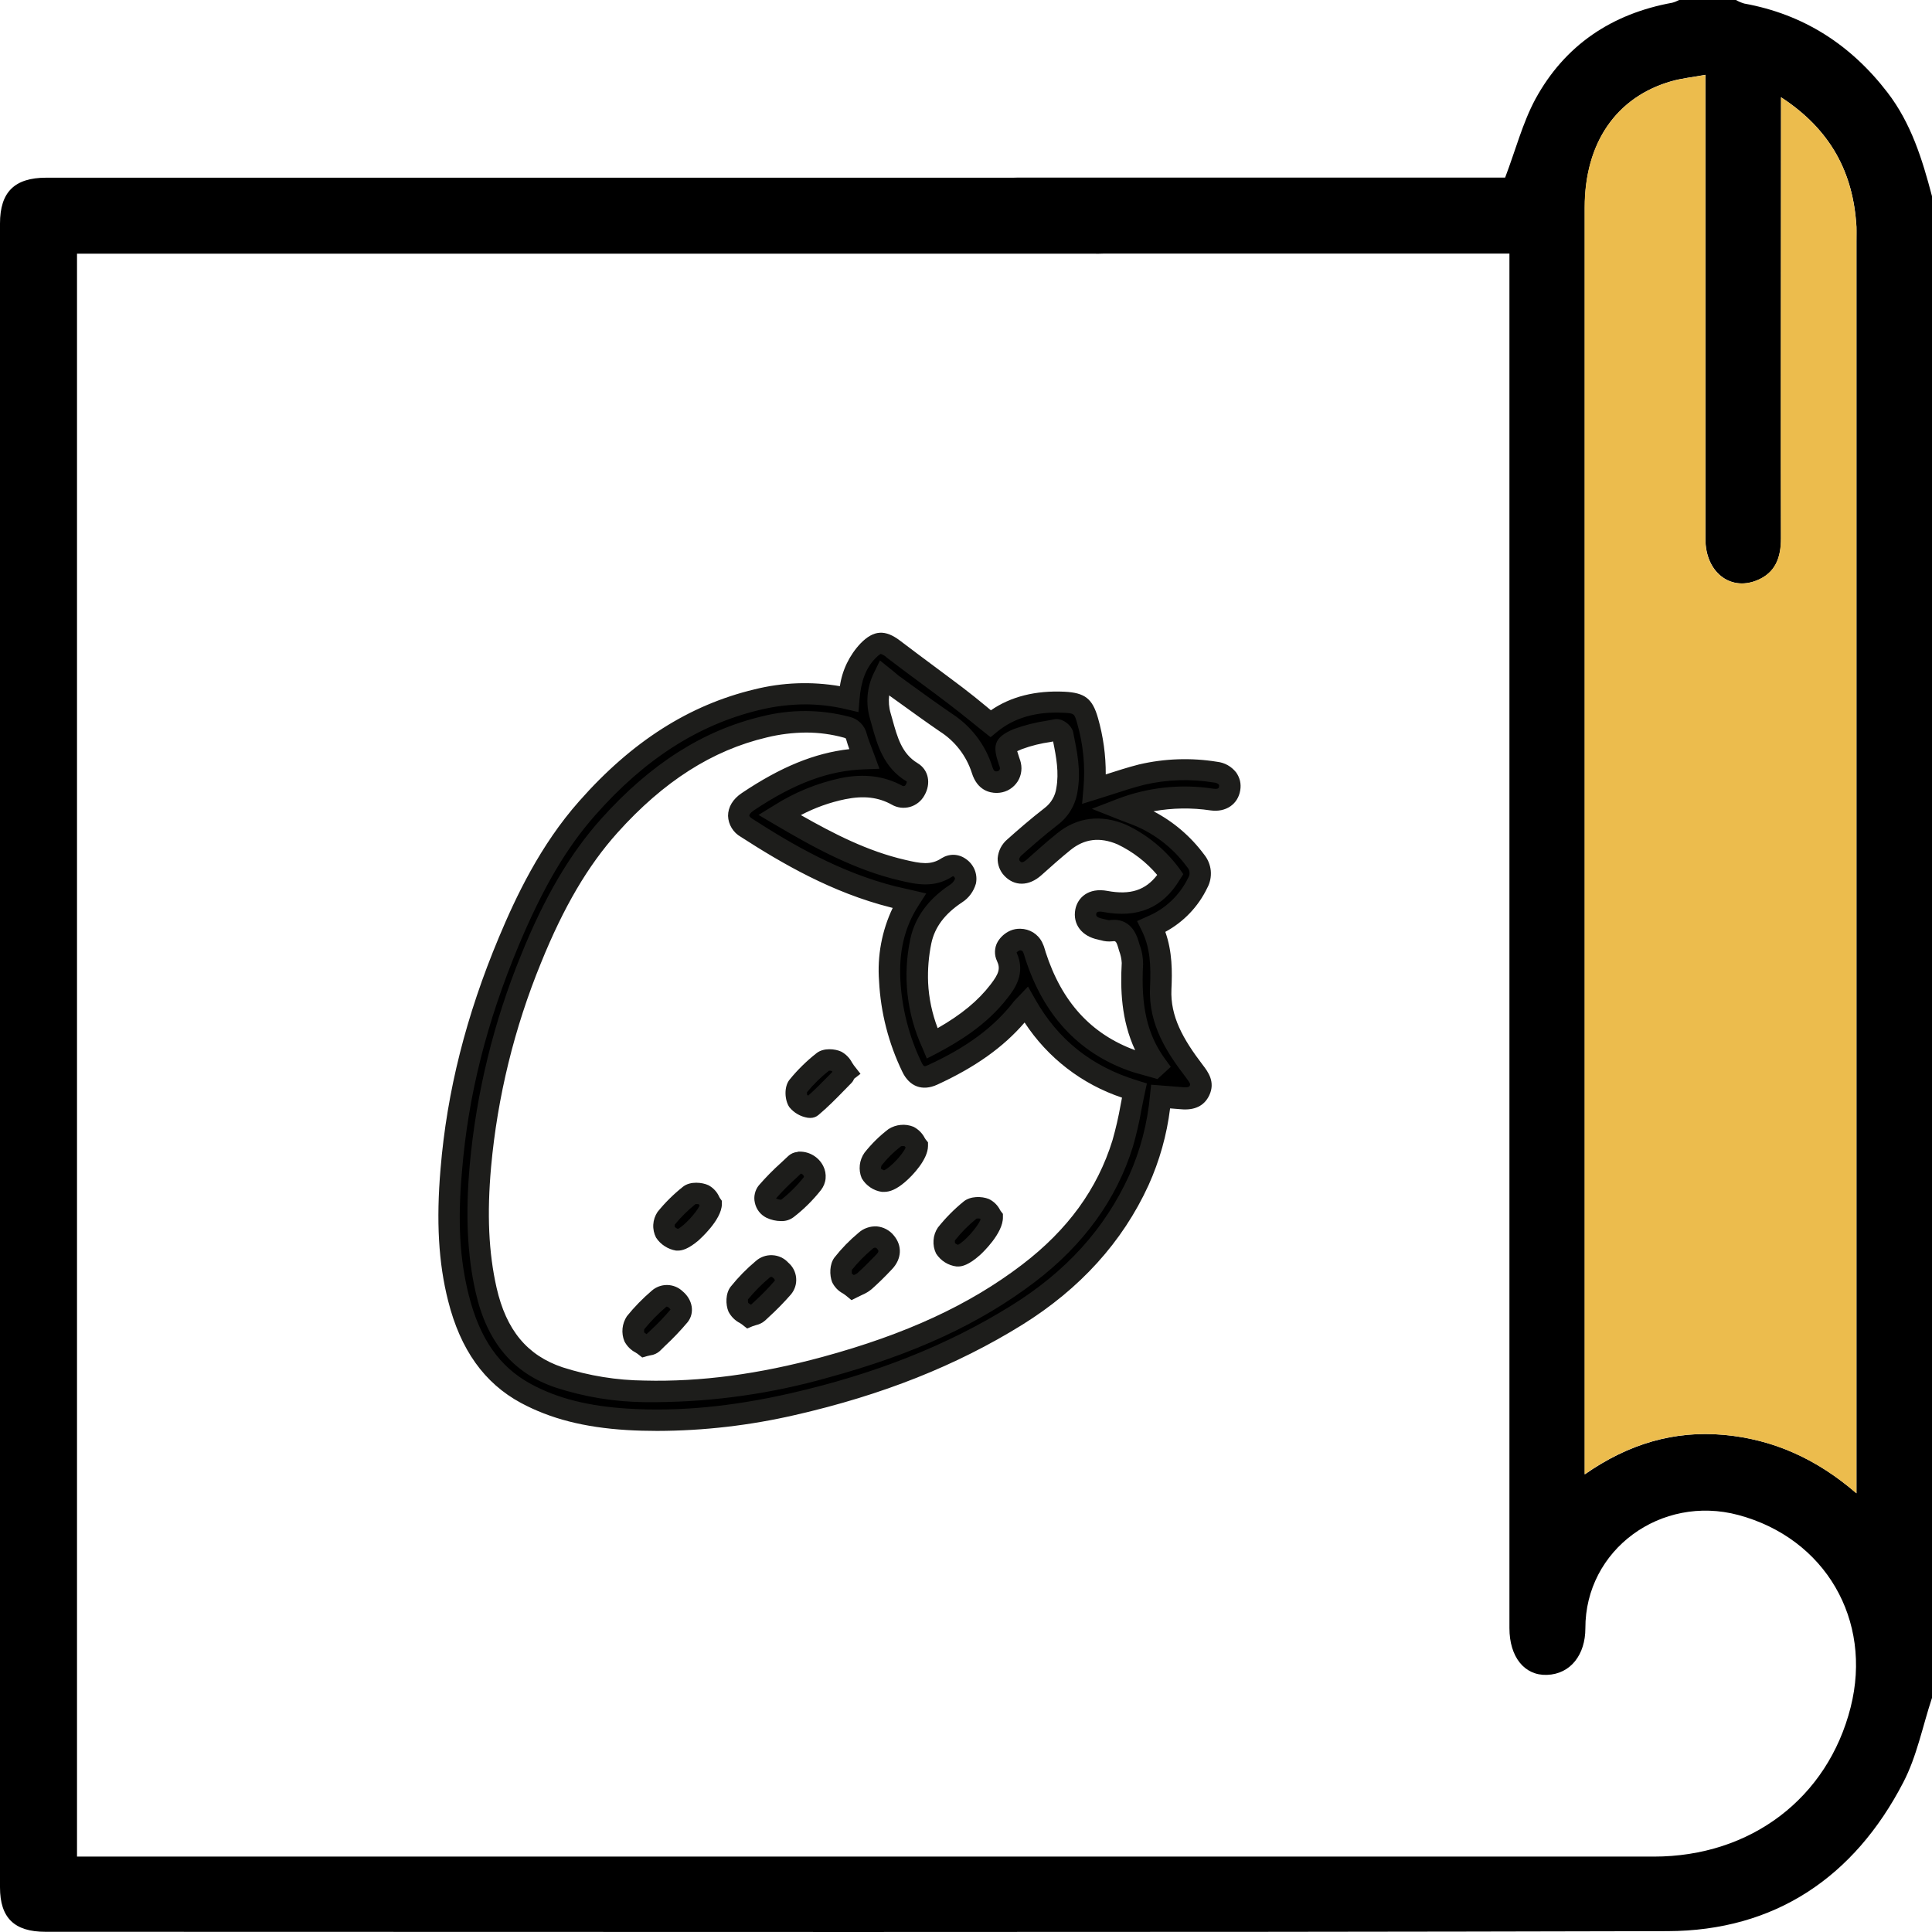 <svg width="36" height="36" viewBox="0 0 36 36" fill="none" xmlns="http://www.w3.org/2000/svg">
<path d="M36 31.637C35.825 32.165 35.718 32.727 35.464 33.214C34.548 34.981 33.069 35.979 31.073 35.984C20.994 36.01 10.92 35.996 0.845 35.996C0.267 35.996 0 35.737 0 35.167C0 24.835 0 14.501 0 4.165C0 3.579 0.27 3.311 0.863 3.311C5.07 3.311 16.321 3.311 20.528 3.311C21.082 3.311 21.407 3.599 21.388 4.058C21.384 4.217 21.324 4.37 21.218 4.489C21.112 4.608 20.967 4.685 20.809 4.707C20.658 4.724 20.506 4.731 20.354 4.727H1.435V34.595H1.78C11.459 34.595 21.138 34.595 30.816 34.595C32.625 34.595 34.057 33.504 34.484 31.813C34.896 30.184 34.008 28.663 32.392 28.23C30.952 27.844 29.537 28.875 29.541 30.343C29.541 30.827 29.27 31.194 28.825 31.209C28.403 31.224 28.126 30.871 28.126 30.338C28.126 21.974 28.126 13.608 28.126 5.242V4.725H18.951C18.287 4.725 17.94 4.477 17.947 4.013C17.954 3.549 18.308 3.309 18.968 3.309H28.046C28.242 2.793 28.372 2.289 28.61 1.846C29.159 0.84 30.034 0.256 31.16 0.051C31.205 0.039 31.248 0.021 31.289 0L32.346 0C32.395 0.028 32.447 0.05 32.501 0.066C33.605 0.266 34.484 0.831 35.168 1.72C35.612 2.296 35.819 2.969 36 3.656V31.637ZM33.187 1.812V4.195C33.187 6.14 33.183 8.084 33.187 10.029C33.187 10.393 33.081 10.68 32.729 10.818C32.229 11.014 31.78 10.65 31.779 10.049C31.779 7.308 31.779 4.566 31.779 1.824V1.394C31.534 1.439 31.334 1.459 31.145 1.513C30.117 1.807 29.53 2.661 29.53 3.864C29.53 11.596 29.53 19.328 29.53 27.061V27.473C30.346 26.903 31.196 26.654 32.122 26.737C33.038 26.82 33.846 27.18 34.593 27.826V4.508C34.593 4.415 34.593 4.321 34.593 4.227C34.534 3.213 34.109 2.413 33.187 1.812Z" fill="black"/>
<path d="M33.187 1.813C34.109 2.413 34.533 3.213 34.591 4.227C34.596 4.32 34.591 4.414 34.591 4.508V27.825C33.843 27.178 33.032 26.819 32.119 26.736C31.194 26.652 30.343 26.902 29.527 27.471V27.063C29.527 19.331 29.527 11.598 29.527 3.866C29.527 2.664 30.114 1.809 31.143 1.515C31.332 1.461 31.532 1.441 31.777 1.396V1.825C31.777 4.566 31.777 7.308 31.777 10.05C31.777 10.65 32.226 11.015 32.727 10.818C33.079 10.677 33.186 10.395 33.184 10.029C33.178 8.084 33.184 6.14 33.184 4.195L33.187 1.813Z" fill="#ECBC4D"/>
<path d="M15.821 13.021C15.85 12.669 15.939 12.367 16.178 12.123C16.353 11.945 16.46 11.945 16.652 12.095C17.037 12.39 17.427 12.674 17.816 12.967C18.027 13.129 18.238 13.3 18.459 13.477C18.839 13.165 19.31 13.055 19.822 13.078C20.119 13.093 20.186 13.141 20.266 13.422C20.386 13.836 20.428 14.268 20.39 14.697C20.689 14.605 20.976 14.502 21.271 14.428C21.724 14.322 22.193 14.306 22.652 14.381C22.837 14.408 22.94 14.53 22.915 14.683C22.89 14.836 22.769 14.917 22.589 14.895C22.019 14.806 21.436 14.867 20.898 15.073C20.976 15.104 21.032 15.128 21.09 15.148C21.566 15.317 21.981 15.624 22.279 16.032C22.329 16.088 22.36 16.159 22.367 16.234C22.375 16.309 22.358 16.385 22.321 16.45C22.141 16.815 21.835 17.102 21.459 17.259C21.64 17.631 21.648 18.02 21.631 18.415C21.603 19.02 21.907 19.498 22.253 19.952C22.341 20.067 22.422 20.169 22.354 20.313C22.284 20.457 22.16 20.471 22.022 20.458C21.895 20.447 21.767 20.439 21.629 20.427C21.58 20.967 21.443 21.495 21.222 21.99C20.729 23.068 19.94 23.884 18.941 24.505C17.652 25.305 16.248 25.822 14.774 26.159C13.761 26.39 12.736 26.511 11.695 26.449C11.034 26.409 10.393 26.286 9.801 25.967C9.088 25.58 8.736 24.937 8.544 24.188C8.344 23.398 8.34 22.597 8.407 21.792C8.53 20.313 8.91 18.904 9.481 17.538C9.854 16.645 10.297 15.786 10.941 15.055C11.8 14.082 12.818 13.343 14.106 13.036C14.668 12.894 15.256 12.889 15.821 13.021ZM16.102 14.138C16.052 13.997 15.994 13.867 15.955 13.729C15.946 13.686 15.925 13.646 15.894 13.615C15.863 13.584 15.824 13.563 15.781 13.553C15.278 13.42 14.749 13.417 14.245 13.546C13.072 13.823 12.148 14.506 11.357 15.384C10.704 16.11 10.261 16.967 9.896 17.865C9.391 19.097 9.073 20.398 8.952 21.723C8.881 22.498 8.886 23.273 9.06 24.039C9.234 24.805 9.63 25.403 10.42 25.667C10.934 25.831 11.469 25.918 12.009 25.923C13.153 25.951 14.275 25.775 15.377 25.475C16.737 25.107 18.036 24.588 19.163 23.725C19.988 23.096 20.609 22.307 20.918 21.304C21.017 20.984 21.066 20.649 21.137 20.322C20.221 20.041 19.564 19.511 19.113 18.713C19.091 18.737 19.07 18.755 19.054 18.776C18.613 19.353 18.023 19.733 17.374 20.031C17.199 20.111 17.073 20.062 16.989 19.886C16.744 19.381 16.603 18.831 16.575 18.27C16.547 17.743 16.641 17.242 16.936 16.782C16.827 16.757 16.734 16.737 16.641 16.711C15.645 16.46 14.761 15.973 13.907 15.422C13.703 15.291 13.715 15.083 13.929 14.939C14.588 14.502 15.288 14.165 16.105 14.138H16.102ZM21.809 16.296C21.573 15.976 21.26 15.719 20.9 15.55C20.515 15.388 20.152 15.417 19.823 15.683C19.634 15.835 19.453 15.998 19.273 16.159C19.123 16.294 18.973 16.306 18.86 16.184C18.747 16.062 18.765 15.912 18.906 15.784C19.127 15.587 19.352 15.393 19.586 15.212C19.747 15.091 19.853 14.912 19.881 14.713C19.942 14.361 19.871 14.026 19.801 13.689C19.791 13.666 19.775 13.645 19.754 13.629C19.734 13.614 19.71 13.604 19.684 13.6C19.444 13.646 19.195 13.679 18.971 13.77C18.708 13.876 18.713 13.911 18.802 14.178C18.812 14.204 18.82 14.229 18.827 14.256C18.836 14.294 18.836 14.333 18.827 14.372C18.818 14.41 18.801 14.445 18.777 14.476C18.752 14.506 18.721 14.531 18.686 14.548C18.65 14.565 18.611 14.573 18.572 14.573C18.415 14.573 18.341 14.474 18.3 14.342C18.183 13.979 17.944 13.669 17.623 13.464C17.299 13.242 16.981 13.009 16.661 12.78C16.597 12.734 16.538 12.681 16.465 12.623C16.353 12.847 16.331 13.107 16.404 13.347C16.516 13.74 16.598 14.153 16.996 14.393C17.115 14.463 17.123 14.604 17.051 14.725C17.035 14.753 17.014 14.778 16.988 14.799C16.963 14.819 16.933 14.834 16.902 14.843C16.871 14.852 16.838 14.854 16.806 14.85C16.773 14.846 16.742 14.836 16.714 14.82C16.393 14.644 16.057 14.627 15.71 14.697C15.288 14.788 14.886 14.954 14.521 15.185C15.264 15.624 15.993 16.024 16.815 16.216C17.097 16.282 17.373 16.346 17.653 16.161C17.814 16.055 18.03 16.232 17.989 16.425C17.96 16.519 17.898 16.601 17.814 16.654C17.485 16.87 17.24 17.154 17.159 17.54C17.021 18.182 17.095 18.852 17.37 19.449C17.855 19.192 18.289 18.899 18.62 18.472C18.767 18.28 18.884 18.091 18.761 17.83C18.701 17.702 18.785 17.588 18.91 17.529C18.97 17.503 19.038 17.5 19.1 17.523C19.162 17.546 19.213 17.591 19.242 17.65C19.263 17.7 19.28 17.751 19.294 17.802C19.593 18.732 20.155 19.423 21.094 19.76C21.231 19.81 21.376 19.843 21.517 19.883L21.551 19.852C21.132 19.279 21.065 18.63 21.102 17.954C21.097 17.831 21.07 17.709 21.025 17.594C20.978 17.434 20.897 17.312 20.696 17.345C20.631 17.346 20.567 17.336 20.506 17.315C20.301 17.275 20.202 17.153 20.234 16.985C20.263 16.831 20.401 16.761 20.6 16.797C21.157 16.901 21.535 16.747 21.81 16.296H21.809Z" fill="black"/>
<path d="M12.246 26.663C12.058 26.663 11.87 26.658 11.683 26.647C10.882 26.598 10.254 26.435 9.706 26.141C9.025 25.773 8.579 25.15 8.35 24.239C8.171 23.534 8.126 22.754 8.209 21.779C8.328 20.339 8.684 18.928 9.297 17.464C9.61 16.717 10.063 15.752 10.793 14.928C11.772 13.818 12.841 13.136 14.06 12.845C14.58 12.715 15.122 12.695 15.65 12.786C15.693 12.487 15.828 12.208 16.036 11.988C16.28 11.739 16.494 11.726 16.774 11.94C16.982 12.099 17.197 12.258 17.402 12.411C17.581 12.545 17.76 12.677 17.938 12.812C18.087 12.925 18.229 13.04 18.38 13.165L18.464 13.235C18.836 12.979 19.296 12.864 19.833 12.889C20.215 12.908 20.356 13.017 20.459 13.378C20.557 13.72 20.606 14.074 20.604 14.43C20.805 14.366 21.013 14.298 21.222 14.245C21.7 14.133 22.196 14.116 22.681 14.195C22.75 14.203 22.816 14.224 22.877 14.258C22.937 14.292 22.99 14.338 23.033 14.392C23.067 14.44 23.092 14.494 23.106 14.551C23.119 14.609 23.12 14.668 23.11 14.726C23.068 14.986 22.842 15.14 22.559 15.101C22.206 15.048 21.846 15.053 21.494 15.117C21.865 15.31 22.186 15.585 22.435 15.92C22.506 16.007 22.55 16.113 22.561 16.224C22.571 16.336 22.549 16.448 22.495 16.546C22.328 16.894 22.054 17.18 21.714 17.364C21.846 17.735 21.843 18.107 21.828 18.434C21.805 18.939 22.044 19.362 22.411 19.843C22.509 19.971 22.652 20.16 22.532 20.412C22.439 20.606 22.261 20.693 22.003 20.669L21.803 20.653C21.742 21.148 21.606 21.631 21.401 22.085C20.917 23.142 20.124 24.016 19.045 24.687C17.822 25.446 16.438 25.996 14.818 26.366C13.974 26.561 13.112 26.661 12.246 26.663ZM15.006 13.125C14.719 13.126 14.432 13.161 14.153 13.229C13.018 13.501 12.016 14.142 11.093 15.188C10.553 15.798 10.114 16.547 9.666 17.615C9.07 19.04 8.724 20.412 8.61 21.809C8.524 22.753 8.567 23.47 8.736 24.138C8.941 24.948 9.309 25.473 9.895 25.79C10.388 26.057 10.965 26.203 11.707 26.248C12.646 26.305 13.635 26.212 14.729 25.962C16.307 25.602 17.65 25.069 18.835 24.333C19.86 23.699 20.582 22.902 21.039 21.905C21.251 21.43 21.383 20.923 21.429 20.405L21.45 20.212L21.774 20.237C21.865 20.243 21.952 20.25 22.04 20.258C22.151 20.268 22.163 20.245 22.172 20.226C22.181 20.207 22.187 20.194 22.097 20.076C21.756 19.63 21.398 19.101 21.429 18.405C21.449 17.982 21.429 17.657 21.279 17.348L21.188 17.163L21.377 17.078C21.709 16.94 21.979 16.686 22.137 16.363C22.159 16.33 22.169 16.292 22.165 16.253C22.161 16.215 22.144 16.179 22.116 16.151C21.841 15.775 21.459 15.491 21.019 15.336C20.979 15.322 20.939 15.306 20.893 15.288L20.345 15.071L20.822 14.887C21.393 14.668 22.012 14.603 22.616 14.697C22.708 14.71 22.714 14.675 22.716 14.654C22.719 14.634 22.716 14.624 22.712 14.62C22.688 14.597 22.656 14.583 22.623 14.582C22.189 14.51 21.746 14.524 21.318 14.624C21.122 14.673 20.93 14.736 20.727 14.802L20.445 14.891L20.163 14.979L20.189 14.682C20.224 14.278 20.185 13.87 20.072 13.48C20.018 13.291 20.018 13.291 19.81 13.281C19.312 13.256 18.899 13.375 18.584 13.633L18.458 13.736L18.331 13.636L18.125 13.47C17.976 13.35 17.836 13.238 17.692 13.128C17.516 12.994 17.34 12.862 17.16 12.73C16.949 12.576 16.737 12.416 16.526 12.255C16.494 12.223 16.455 12.199 16.412 12.185C16.412 12.185 16.386 12.191 16.315 12.263C16.137 12.444 16.044 12.685 16.015 13.038L15.996 13.269L15.77 13.216C15.52 13.156 15.263 13.126 15.006 13.125ZM12.248 26.127C12.166 26.127 12.084 26.127 12.003 26.127C11.444 26.121 10.888 26.029 10.356 25.856C9.563 25.591 9.075 25.011 8.864 24.083C8.706 23.387 8.671 22.631 8.753 21.706C8.876 20.36 9.199 19.041 9.711 17.791C10.15 16.705 10.627 15.898 11.208 15.251C12.124 14.232 13.1 13.611 14.196 13.349C14.733 13.213 15.295 13.216 15.831 13.357C15.908 13.375 15.978 13.414 16.035 13.47C16.091 13.525 16.131 13.595 16.15 13.672C16.174 13.759 16.208 13.847 16.244 13.939C16.261 13.982 16.277 14.023 16.292 14.066L16.387 14.325L16.112 14.335C15.44 14.357 14.802 14.595 14.041 15.104C13.976 15.149 13.962 15.185 13.962 15.196C13.962 15.207 13.976 15.229 14.016 15.255C14.758 15.733 15.655 16.257 16.693 16.518L16.882 16.561L17.259 16.648L17.107 16.886C16.857 17.277 16.749 17.726 16.777 18.258C16.805 18.792 16.939 19.315 17.172 19.797C17.214 19.883 17.226 19.877 17.294 19.846C18.02 19.513 18.53 19.133 18.899 18.652C18.915 18.633 18.933 18.614 18.951 18.597L18.969 18.579L19.155 18.383L19.288 18.617C19.715 19.375 20.339 19.871 21.195 20.134L21.371 20.188L21.332 20.367C21.31 20.469 21.29 20.57 21.27 20.672C21.23 20.906 21.176 21.138 21.11 21.366C20.807 22.345 20.194 23.194 19.284 23.887C18.26 24.666 17.035 25.233 15.428 25.67C14.393 25.964 13.324 26.118 12.248 26.127ZM15.021 13.65C14.774 13.652 14.528 13.682 14.288 13.741C13.273 13.98 12.363 14.561 11.505 15.517C10.956 16.129 10.503 16.899 10.081 17.941C9.584 19.154 9.27 20.435 9.151 21.741C9.072 22.624 9.105 23.34 9.253 23.995C9.433 24.785 9.824 25.257 10.483 25.478C10.978 25.637 11.493 25.72 12.013 25.725C13.058 25.751 14.141 25.606 15.324 25.285C16.879 24.862 18.061 24.316 19.043 23.567C19.896 22.916 20.448 22.158 20.73 21.246C20.791 21.031 20.841 20.814 20.88 20.594C20.888 20.548 20.898 20.502 20.907 20.453C20.161 20.204 19.522 19.711 19.092 19.053C18.695 19.514 18.172 19.886 17.462 20.212C17.188 20.337 16.946 20.248 16.814 19.972C16.558 19.443 16.41 18.868 16.38 18.282C16.344 17.812 16.432 17.342 16.634 16.918L16.596 16.908C15.505 16.633 14.572 16.089 13.803 15.593C13.734 15.554 13.675 15.497 13.634 15.429C13.592 15.361 13.569 15.283 13.566 15.203C13.566 15.04 13.655 14.889 13.823 14.777C14.547 14.291 15.177 14.032 15.826 13.959C15.805 13.902 15.786 13.844 15.769 13.784C15.766 13.774 15.763 13.766 15.758 13.758C15.758 13.758 15.752 13.753 15.728 13.746C15.498 13.682 15.26 13.65 15.021 13.65ZM21.567 20.107L21.46 20.076L21.329 20.039C21.231 20.012 21.128 19.985 21.026 19.948C20.087 19.609 19.441 18.907 19.105 17.864C19.099 17.848 19.094 17.831 19.09 17.814C19.083 17.79 19.075 17.766 19.065 17.743C19.06 17.73 19.049 17.719 19.036 17.713C19.023 17.707 19.008 17.706 18.995 17.711C18.975 17.719 18.957 17.732 18.942 17.748C19.124 18.143 18.898 18.436 18.776 18.593C18.387 19.098 17.869 19.409 17.462 19.625L17.27 19.724L17.186 19.523C16.895 18.889 16.817 18.177 16.963 17.495C17.049 17.092 17.299 16.751 17.705 16.484C17.744 16.459 17.774 16.423 17.794 16.381C17.795 16.375 17.795 16.368 17.793 16.362C17.791 16.356 17.788 16.351 17.784 16.346C17.778 16.336 17.769 16.329 17.758 16.325C17.411 16.557 17.071 16.478 16.772 16.408C15.911 16.208 15.139 15.778 14.422 15.355L14.134 15.185L14.416 15.012C14.8 14.767 15.224 14.593 15.669 14.498C16.102 14.411 16.475 14.459 16.809 14.639C16.814 14.643 16.821 14.646 16.828 14.647C16.835 14.648 16.842 14.648 16.849 14.646C16.856 14.644 16.862 14.64 16.867 14.636C16.872 14.631 16.876 14.625 16.879 14.618C16.89 14.602 16.897 14.582 16.897 14.561H16.893C16.463 14.302 16.346 13.879 16.243 13.505L16.213 13.399C16.126 13.111 16.153 12.801 16.287 12.532L16.397 12.307L16.592 12.464L16.663 12.521C16.706 12.557 16.742 12.592 16.78 12.615L16.991 12.769C17.233 12.944 17.484 13.125 17.734 13.296C18.093 13.527 18.361 13.876 18.489 14.282C18.518 14.373 18.54 14.375 18.57 14.373C18.579 14.373 18.589 14.371 18.598 14.368C18.606 14.364 18.614 14.358 18.62 14.351C18.626 14.343 18.63 14.335 18.632 14.326C18.633 14.317 18.633 14.307 18.63 14.299C18.628 14.288 18.625 14.277 18.62 14.267L18.611 14.242C18.503 13.917 18.496 13.748 18.893 13.584C19.092 13.512 19.297 13.46 19.506 13.429L19.647 13.403C19.799 13.374 19.97 13.516 19.999 13.648V13.656C20.07 14.003 20.146 14.361 20.078 14.748C20.041 14.996 19.909 15.219 19.709 15.37C19.46 15.563 19.221 15.772 19.04 15.934C19.015 15.953 18.997 15.98 18.99 16.01C18.991 16.025 18.997 16.039 19.008 16.048C19.024 16.066 19.049 16.093 19.14 16.01C19.319 15.851 19.503 15.685 19.698 15.528C20.071 15.226 20.514 15.171 20.979 15.366C21.373 15.55 21.715 15.831 21.974 16.181L22.049 16.289L21.978 16.4C21.663 16.918 21.199 17.112 20.561 16.994C20.505 16.983 20.436 16.98 20.428 17.022C20.423 17.051 20.414 17.092 20.542 17.119L20.606 17.134C20.626 17.14 20.646 17.145 20.667 17.147C20.854 17.118 21.104 17.162 21.215 17.538L21.233 17.6C21.278 17.716 21.3 17.84 21.3 17.965C21.256 18.752 21.379 19.281 21.71 19.734L21.816 19.879L21.567 20.107ZM19.013 17.306C19.097 17.307 19.18 17.331 19.252 17.375C19.323 17.42 19.381 17.483 19.419 17.559C19.442 17.605 19.46 17.653 19.473 17.703C19.477 17.716 19.481 17.729 19.484 17.741C19.784 18.67 20.33 19.268 21.152 19.569C20.888 19.005 20.876 18.417 20.902 17.943C20.898 17.866 20.881 17.791 20.854 17.719L20.833 17.648C20.797 17.529 20.78 17.532 20.726 17.54C20.653 17.548 20.579 17.541 20.509 17.519C20.494 17.519 20.48 17.512 20.466 17.509C20.157 17.448 19.985 17.221 20.037 16.946C20.08 16.726 20.281 16.535 20.636 16.601C21.059 16.68 21.344 16.59 21.563 16.303C21.359 16.063 21.107 15.869 20.823 15.733C20.493 15.593 20.207 15.629 19.948 15.838C19.761 15.989 19.581 16.151 19.406 16.307C19.172 16.518 18.9 16.518 18.713 16.317C18.672 16.274 18.64 16.222 18.619 16.166C18.598 16.11 18.588 16.05 18.59 15.99C18.596 15.922 18.615 15.856 18.646 15.795C18.678 15.735 18.721 15.681 18.773 15.638C18.959 15.472 19.205 15.257 19.465 15.056C19.524 15.011 19.575 14.955 19.612 14.89C19.65 14.826 19.674 14.755 19.684 14.68C19.734 14.399 19.684 14.113 19.623 13.816L19.579 13.825C19.398 13.85 19.219 13.894 19.046 13.957C19.002 13.975 18.976 13.988 18.954 13.997C18.964 14.032 18.98 14.083 18.992 14.118L18.998 14.135C19.008 14.161 19.016 14.188 19.022 14.215C19.037 14.282 19.037 14.351 19.022 14.418C19.007 14.485 18.977 14.548 18.934 14.601C18.891 14.655 18.836 14.699 18.774 14.729C18.712 14.759 18.644 14.774 18.575 14.775H18.57C18.439 14.775 18.21 14.726 18.109 14.403C18.006 14.082 17.794 13.808 17.51 13.628C17.256 13.454 17.003 13.271 16.759 13.095L16.568 12.958C16.555 13.07 16.564 13.183 16.596 13.291C16.607 13.328 16.617 13.362 16.627 13.4C16.723 13.746 16.805 14.044 17.099 14.221C17.303 14.344 17.355 14.599 17.223 14.825C17.194 14.876 17.156 14.921 17.11 14.957C17.064 14.993 17.012 15.02 16.956 15.036C16.899 15.051 16.84 15.056 16.782 15.049C16.724 15.041 16.668 15.023 16.618 14.994C16.366 14.853 16.09 14.823 15.75 14.892C15.462 14.951 15.184 15.051 14.923 15.188C15.543 15.54 16.167 15.86 16.861 16.021C17.154 16.091 17.345 16.125 17.543 15.993C17.611 15.95 17.689 15.927 17.77 15.928C17.85 15.93 17.928 15.956 17.994 16.003C18.068 16.052 18.125 16.122 18.16 16.204C18.194 16.286 18.203 16.377 18.185 16.464C18.144 16.609 18.052 16.735 17.924 16.816C17.605 17.028 17.418 17.276 17.354 17.578C17.304 17.819 17.284 18.066 17.294 18.312C17.308 18.602 17.369 18.887 17.472 19.158C17.917 18.903 18.227 18.646 18.459 18.343C18.616 18.139 18.642 18.045 18.578 17.908C18.551 17.852 18.538 17.79 18.54 17.727C18.542 17.664 18.559 17.603 18.59 17.549C18.645 17.457 18.727 17.385 18.824 17.342C18.884 17.316 18.948 17.304 19.013 17.306Z" fill="#1D1D1B"/>
<path d="M18.485 22.683C18.489 22.906 18.011 23.415 17.846 23.398C17.801 23.392 17.757 23.376 17.718 23.352C17.678 23.327 17.645 23.295 17.619 23.257C17.6 23.215 17.592 23.169 17.594 23.124C17.596 23.078 17.609 23.033 17.631 22.993C17.765 22.825 17.916 22.672 18.084 22.537C18.124 22.515 18.169 22.502 18.215 22.5C18.261 22.497 18.307 22.504 18.35 22.521C18.419 22.553 18.458 22.652 18.485 22.683Z" fill="black"/>
<path d="M17.858 23.599C17.847 23.599 17.836 23.599 17.825 23.599C17.747 23.59 17.672 23.563 17.606 23.521C17.54 23.48 17.484 23.423 17.442 23.357C17.405 23.281 17.389 23.196 17.395 23.112C17.4 23.027 17.428 22.945 17.475 22.875C17.618 22.695 17.78 22.531 17.958 22.387C18.083 22.286 18.291 22.288 18.424 22.341C18.515 22.384 18.59 22.457 18.635 22.547C18.639 22.554 18.642 22.559 18.646 22.565L18.688 22.619V22.681C18.693 22.982 18.304 23.347 18.26 23.386C18.05 23.575 17.922 23.599 17.858 23.599ZM17.796 23.165C17.811 23.178 17.83 23.188 17.85 23.195C17.969 23.142 18.219 22.861 18.272 22.723C18.269 22.717 18.265 22.712 18.261 22.707C18.239 22.703 18.217 22.703 18.196 22.707C18.047 22.827 17.913 22.963 17.794 23.113C17.791 23.13 17.792 23.148 17.796 23.165V23.165Z" fill="#1D1D1B"/>
<path d="M13.957 24.529C13.895 24.48 13.793 24.438 13.761 24.365C13.744 24.322 13.736 24.276 13.739 24.23C13.742 24.184 13.754 24.14 13.776 24.099C13.909 23.937 14.056 23.787 14.217 23.652C14.24 23.631 14.267 23.615 14.297 23.605C14.327 23.595 14.358 23.59 14.389 23.593C14.421 23.595 14.451 23.603 14.479 23.617C14.508 23.631 14.532 23.651 14.553 23.675C14.576 23.693 14.596 23.716 14.61 23.743C14.625 23.769 14.634 23.798 14.637 23.828C14.641 23.858 14.638 23.888 14.63 23.917C14.621 23.946 14.607 23.973 14.588 23.996C14.442 24.161 14.287 24.317 14.124 24.465C14.072 24.495 14.016 24.516 13.957 24.529Z" fill="black"/>
<path d="M13.922 24.755L13.834 24.685C13.819 24.673 13.803 24.663 13.787 24.653C13.696 24.606 13.622 24.532 13.575 24.442C13.518 24.31 13.517 24.098 13.617 23.973C13.757 23.799 13.913 23.64 14.084 23.497C14.168 23.422 14.279 23.383 14.393 23.389C14.506 23.394 14.613 23.444 14.689 23.528C14.774 23.601 14.826 23.703 14.835 23.814C14.845 23.925 14.809 24.035 14.738 24.12C14.608 24.269 14.47 24.41 14.324 24.543L14.258 24.605C14.209 24.648 14.15 24.678 14.086 24.692C14.068 24.697 14.047 24.704 14.024 24.712L13.922 24.755ZM13.942 24.277C13.957 24.289 13.972 24.3 13.988 24.31L14 24.306L14.053 24.257C14.187 24.134 14.315 24.005 14.434 23.867C14.446 23.854 14.429 23.833 14.413 23.817C14.374 23.779 14.362 23.791 14.343 23.804C14.195 23.928 14.059 24.065 13.937 24.213C13.935 24.235 13.936 24.256 13.942 24.277Z" fill="#1D1D1B"/>
<path d="M12.011 25.078C11.955 25.033 11.853 24.99 11.822 24.917C11.805 24.874 11.798 24.828 11.802 24.782C11.805 24.737 11.819 24.692 11.841 24.652C11.974 24.489 12.121 24.338 12.281 24.201C12.325 24.164 12.382 24.144 12.439 24.146C12.497 24.149 12.552 24.172 12.593 24.213C12.692 24.295 12.734 24.425 12.659 24.516C12.502 24.698 12.334 24.871 12.156 25.035C12.133 25.055 12.087 25.054 12.011 25.078Z" fill="black"/>
<path d="M11.967 25.295L11.886 25.231C11.874 25.222 11.86 25.213 11.846 25.204C11.756 25.158 11.682 25.084 11.635 24.993C11.604 24.918 11.592 24.835 11.6 24.754C11.608 24.673 11.636 24.595 11.681 24.526C11.821 24.353 11.976 24.194 12.146 24.049C12.225 23.98 12.327 23.943 12.433 23.944C12.538 23.946 12.639 23.986 12.716 24.058C12.909 24.217 12.95 24.467 12.811 24.639C12.682 24.792 12.544 24.937 12.398 25.073C12.363 25.107 12.327 25.144 12.293 25.176C12.244 25.219 12.183 25.247 12.118 25.255C12.102 25.258 12.083 25.262 12.061 25.268L11.967 25.295ZM12.003 24.828C12.018 24.839 12.032 24.85 12.048 24.859L12.123 24.789C12.254 24.668 12.378 24.538 12.494 24.402C12.487 24.389 12.477 24.378 12.466 24.368C12.429 24.338 12.418 24.348 12.413 24.352C12.264 24.478 12.128 24.618 12.005 24.768C12.001 24.788 12 24.808 12.003 24.828Z" fill="#1D1D1B"/>
<path d="M14.902 21.663C15.113 21.663 15.26 21.899 15.138 22.054C14.999 22.231 14.838 22.39 14.66 22.528C14.6 22.575 14.449 22.553 14.368 22.512C14.342 22.499 14.32 22.481 14.301 22.459C14.283 22.436 14.27 22.41 14.263 22.382C14.256 22.354 14.255 22.325 14.26 22.297C14.265 22.268 14.277 22.241 14.294 22.218C14.461 22.031 14.638 21.854 14.825 21.687C14.845 21.668 14.885 21.668 14.902 21.663Z" fill="black"/>
<path d="M14.555 22.753C14.46 22.753 14.366 22.731 14.28 22.69C14.225 22.662 14.177 22.623 14.14 22.574C14.103 22.525 14.077 22.468 14.065 22.408C14.052 22.352 14.053 22.294 14.066 22.239C14.079 22.183 14.104 22.131 14.14 22.087C14.272 21.935 14.413 21.792 14.563 21.658L14.69 21.539C14.736 21.497 14.795 21.471 14.857 21.465L14.877 21.459H14.906C14.997 21.459 15.085 21.485 15.162 21.533C15.239 21.581 15.301 21.649 15.341 21.73C15.376 21.8 15.391 21.879 15.384 21.958C15.377 22.036 15.347 22.11 15.299 22.173C15.149 22.363 14.977 22.534 14.786 22.681C14.719 22.731 14.638 22.756 14.555 22.753ZM14.46 22.331C14.49 22.346 14.524 22.354 14.557 22.355C14.714 22.231 14.856 22.089 14.98 21.932C14.98 21.928 14.98 21.916 14.976 21.911C14.971 21.901 14.964 21.892 14.955 21.884C14.946 21.877 14.935 21.871 14.924 21.868C14.894 21.897 14.863 21.926 14.832 21.955C14.701 22.073 14.576 22.198 14.46 22.331Z" fill="#1D1D1B"/>
<path d="M15.891 23.988C15.82 23.928 15.719 23.885 15.692 23.816C15.675 23.772 15.668 23.726 15.672 23.679C15.675 23.633 15.688 23.588 15.711 23.547C15.835 23.392 15.975 23.251 16.128 23.124C16.153 23.099 16.183 23.08 16.216 23.067C16.249 23.055 16.285 23.05 16.32 23.052C16.356 23.054 16.39 23.064 16.422 23.081C16.453 23.098 16.48 23.121 16.502 23.149C16.596 23.26 16.591 23.393 16.478 23.513C16.364 23.632 16.237 23.76 16.108 23.875C16.04 23.92 15.967 23.958 15.891 23.988Z" fill="black"/>
<path d="M15.866 24.226L15.764 24.142C15.746 24.127 15.726 24.115 15.706 24.101C15.618 24.054 15.548 23.98 15.505 23.89C15.455 23.76 15.454 23.554 15.552 23.428C15.684 23.261 15.833 23.108 15.997 22.972C16.043 22.93 16.097 22.898 16.156 22.878C16.215 22.857 16.277 22.849 16.339 22.852C16.4 22.858 16.459 22.875 16.513 22.904C16.567 22.933 16.615 22.971 16.653 23.019C16.816 23.21 16.804 23.457 16.622 23.649C16.481 23.8 16.358 23.918 16.24 24.023C16.185 24.068 16.124 24.104 16.059 24.131C16.035 24.142 16.01 24.154 15.983 24.168L15.866 24.226ZM15.874 23.733C15.886 23.742 15.898 23.751 15.91 23.759C15.933 23.75 15.955 23.738 15.975 23.724C16.084 23.627 16.198 23.512 16.333 23.372C16.384 23.317 16.369 23.301 16.349 23.275C16.339 23.261 16.325 23.252 16.308 23.248C16.289 23.249 16.27 23.258 16.257 23.272C16.117 23.389 15.989 23.519 15.874 23.661C15.87 23.684 15.87 23.708 15.874 23.731V23.733Z" fill="#1D1D1B"/>
<path d="M15.728 19.995C15.728 20.012 15.731 20.034 15.723 20.043C15.526 20.241 15.335 20.446 15.122 20.625C15.089 20.654 14.918 20.585 14.874 20.519C14.85 20.477 14.838 20.43 14.837 20.381C14.836 20.333 14.847 20.286 14.869 20.243C15.007 20.072 15.165 19.918 15.338 19.783C15.377 19.763 15.42 19.752 15.464 19.751C15.508 19.75 15.551 19.759 15.591 19.778C15.661 19.811 15.701 19.907 15.754 19.975L15.728 19.995Z" fill="black"/>
<path d="M15.096 20.831C15.081 20.831 15.066 20.83 15.051 20.828C14.916 20.806 14.794 20.736 14.708 20.63C14.621 20.501 14.604 20.254 14.712 20.118C14.861 19.935 15.029 19.77 15.214 19.625C15.348 19.518 15.566 19.544 15.676 19.596C15.761 19.642 15.831 19.713 15.876 19.799C15.887 19.817 15.899 19.835 15.911 19.852L16.034 20.009L15.914 20.102C15.903 20.132 15.886 20.159 15.864 20.181L15.739 20.309C15.585 20.467 15.425 20.63 15.251 20.776C15.208 20.813 15.153 20.832 15.096 20.831ZM15.04 20.403L15.06 20.415C15.195 20.296 15.32 20.167 15.453 20.032L15.511 19.972L15.499 19.956C15.482 19.952 15.464 19.951 15.446 19.951C15.296 20.07 15.159 20.204 15.037 20.352C15.036 20.369 15.037 20.386 15.04 20.403Z" fill="#1D1D1B"/>
<path d="M13.249 22.433C13.245 22.645 12.779 23.122 12.624 23.102C12.578 23.095 12.535 23.079 12.496 23.054C12.457 23.03 12.423 22.998 12.397 22.961C12.378 22.921 12.37 22.878 12.371 22.834C12.373 22.791 12.385 22.748 12.407 22.71C12.538 22.547 12.687 22.399 12.852 22.269C12.893 22.25 12.939 22.239 12.985 22.239C13.031 22.239 13.076 22.25 13.118 22.269C13.186 22.295 13.222 22.396 13.249 22.433Z" fill="black"/>
<path d="M12.636 23.303C12.623 23.303 12.611 23.303 12.598 23.303C12.523 23.291 12.45 23.263 12.386 23.221C12.321 23.18 12.266 23.125 12.224 23.06C12.186 22.986 12.168 22.902 12.173 22.818C12.178 22.734 12.205 22.653 12.252 22.583C12.393 22.408 12.553 22.25 12.729 22.111C12.866 22.005 13.088 22.032 13.201 22.085C13.29 22.133 13.36 22.208 13.401 22.3C13.405 22.309 13.409 22.316 13.413 22.322L13.451 22.376V22.439C13.446 22.738 13.028 23.101 13.012 23.117C12.827 23.272 12.712 23.303 12.636 23.303ZM12.573 22.862C12.59 22.878 12.61 22.89 12.631 22.899C12.745 22.846 12.978 22.593 13.037 22.464L13.022 22.44C13.002 22.436 12.981 22.434 12.961 22.436C12.818 22.55 12.688 22.679 12.572 22.82C12.57 22.834 12.571 22.848 12.573 22.862Z" fill="#1D1D1B"/>
<path d="M17.089 21.344C17.089 21.565 16.622 22.029 16.461 22.006C16.416 22 16.372 21.984 16.334 21.96C16.295 21.936 16.262 21.903 16.236 21.866C16.22 21.822 16.215 21.776 16.22 21.73C16.224 21.683 16.24 21.639 16.265 21.6C16.384 21.448 16.523 21.311 16.677 21.194C16.717 21.172 16.761 21.159 16.807 21.155C16.853 21.152 16.899 21.159 16.942 21.176C17.015 21.209 17.059 21.311 17.089 21.344Z" fill="black"/>
<path d="M16.474 22.209C16.46 22.21 16.447 22.21 16.434 22.209C16.356 22.198 16.282 22.17 16.216 22.125C16.151 22.081 16.096 22.023 16.057 21.955C16.024 21.878 16.012 21.794 16.021 21.711C16.03 21.628 16.06 21.549 16.108 21.48C16.238 21.315 16.389 21.166 16.556 21.039C16.625 20.995 16.703 20.968 16.784 20.961C16.865 20.953 16.946 20.965 17.022 20.996C17.113 21.043 17.187 21.117 17.233 21.208C17.239 21.216 17.243 21.224 17.247 21.23L17.292 21.286V21.356C17.289 21.599 17.02 21.892 16.863 22.026C16.705 22.161 16.584 22.209 16.474 22.209ZM16.418 21.778C16.434 21.79 16.453 21.8 16.472 21.807C16.586 21.761 16.817 21.516 16.876 21.384C16.87 21.375 16.863 21.366 16.856 21.358C16.835 21.353 16.812 21.353 16.791 21.358C16.654 21.462 16.532 21.583 16.426 21.718C16.418 21.737 16.415 21.757 16.415 21.778H16.418Z" fill="#1D1D1B"/>
</svg>
